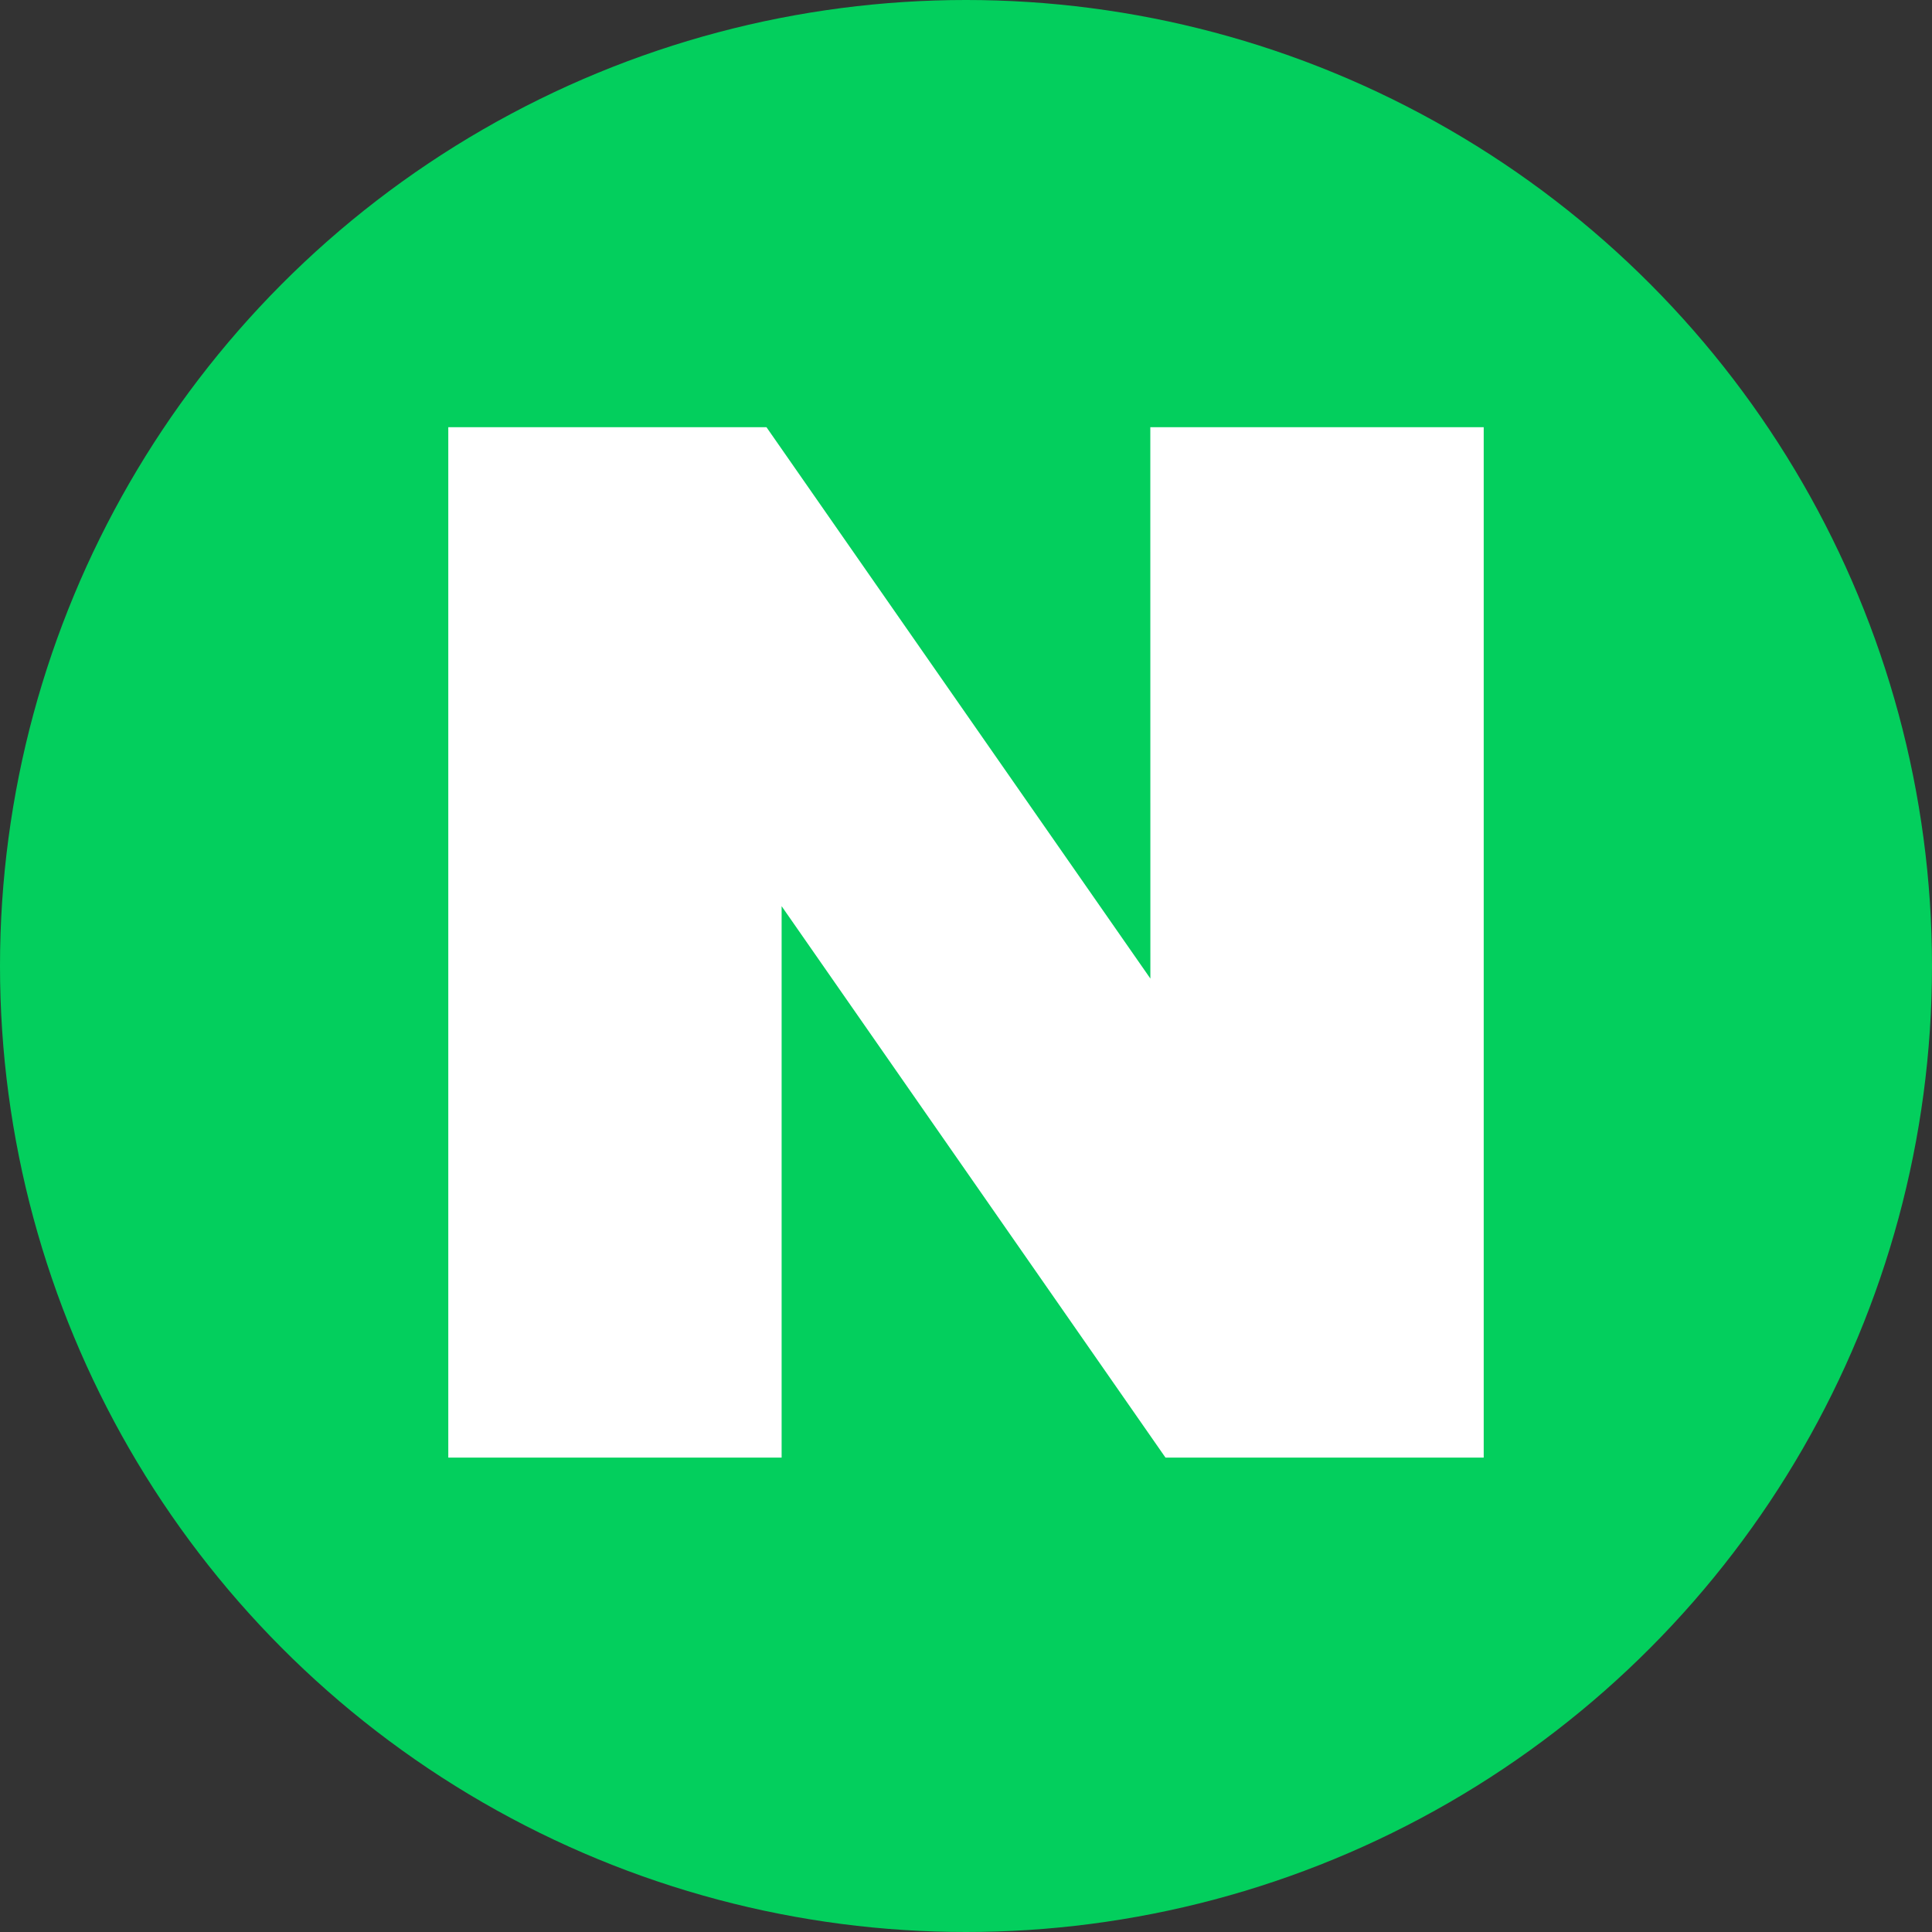 <svg xmlns="http://www.w3.org/2000/svg" width="30" height="30" viewBox="0 0 30 30">
    <rect x="0" y="0" width="30" height="30" fill="#333333" stroke="none"/>
    <g transform="translate(-840 -3232)">
        <circle cx="15" cy="15" r="15" fill="#03cf5d" transform="translate(840 3232)"/>
        <path fill="#fff" d="M170.971 255.761l-5.961-8.561h-4.941v16h5.176v-8.563l5.961 8.563h4.941v-16h-5.177z" transform="translate(686.892 2991.434)"/>
    </g>
</svg>
